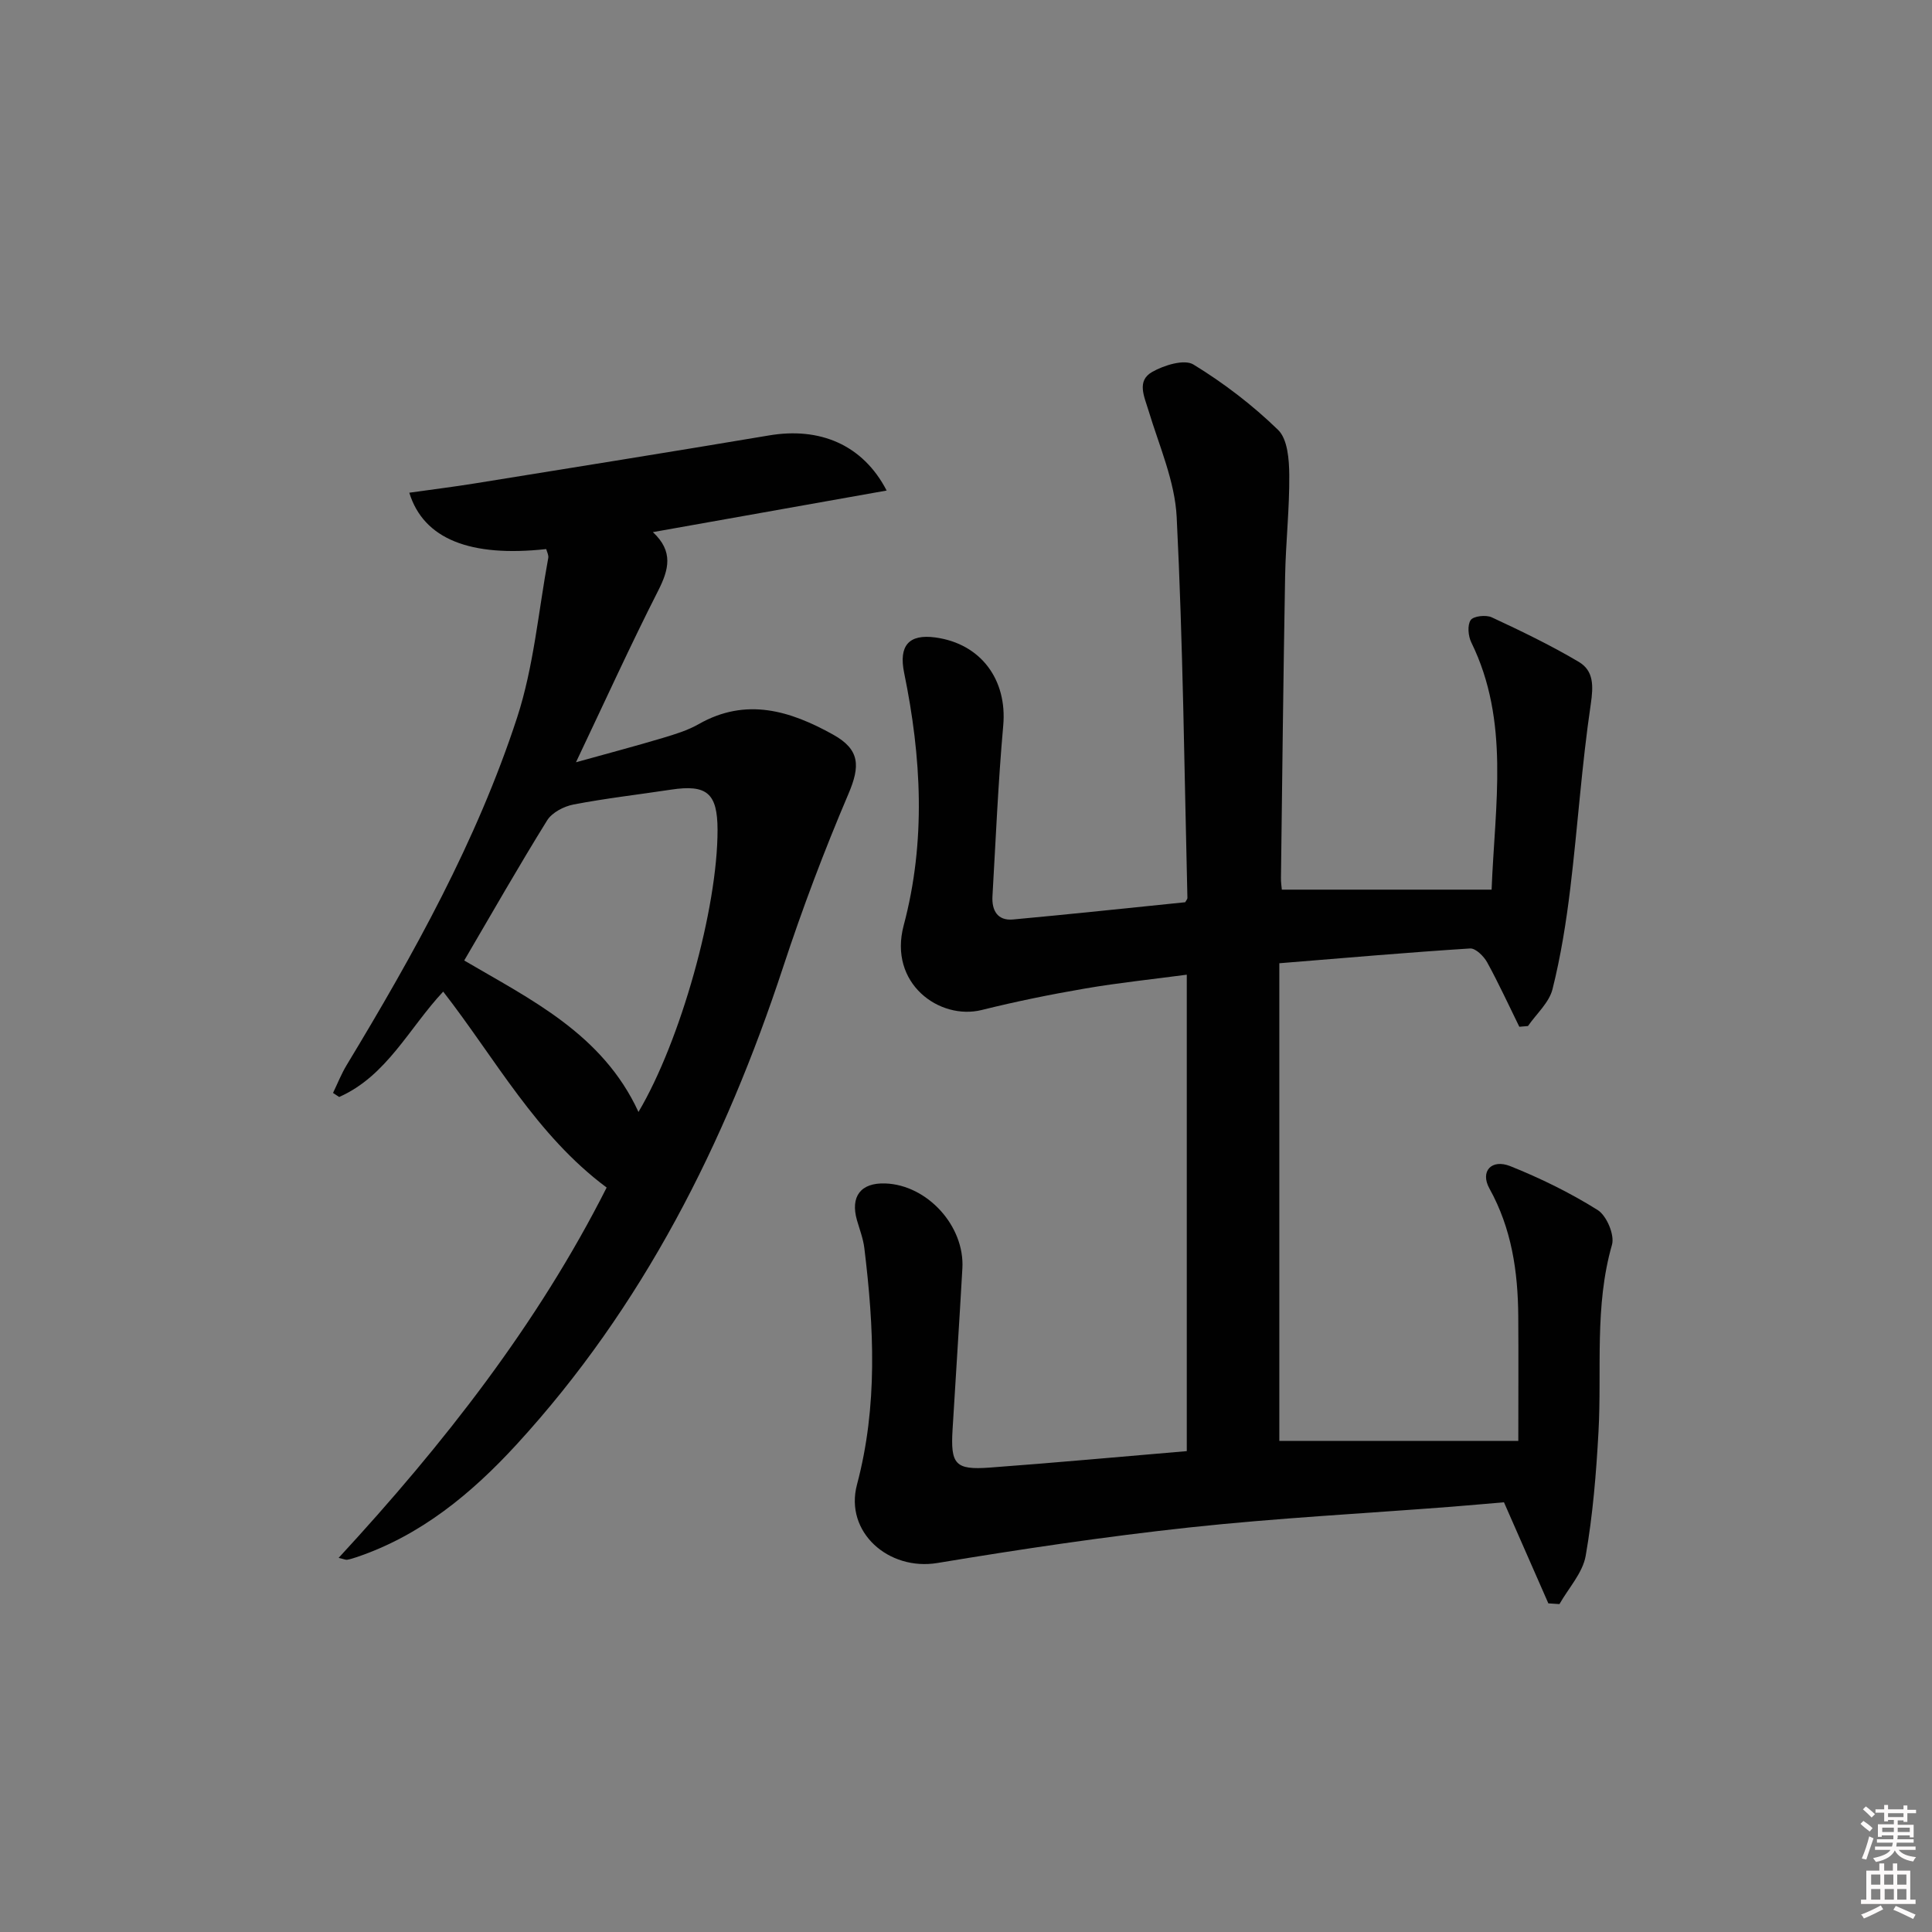 <svg enable-background="new 0 0 400 400" viewBox="0 0 400 400" xmlns="http://www.w3.org/2000/svg"><rect x="0" y="0" width="400" height="400" fill="#808080" stroke="none"/><path d="m385.2 377.6.6-.6c.6.4 1.3.9 1.9 1.5l-.6.7c-.8-.6-1.4-1.1-1.9-1.6zm.3 7.1c.6-1.4 1.1-2.9 1.5-4.5.3.1.6.3.9.4-.5 1.4-1 2.9-1.5 4.4l-.9-.2zm.2-10.1.6-.6c.7.5 1.3 1.1 1.9 1.6l-.7.7c-.6-.6-1.2-1.2-1.8-1.7zm8.4-.8h.8v.9h1.8v.7h-1.8v1.8h-.8v-.3h-1.2v.9h3.3v2.6h-.8v-.4h-2.5c0 .3 0 .6-.1.8h3.4v.7h-3.5c0 .3-.1.6-.1.8h4v.7h-3.5c.7.9 1.9 1.3 3.6 1.5-.2.2-.4.5-.6.9-1.9-.3-3.2-1.1-3.8-2.3-.5 1.1-1.8 2-3.9 2.4-.2-.3-.4-.5-.6-.8 1.9-.4 3.1-.9 3.6-1.7h-3.2v-.7h3.5c.1-.2.1-.5.2-.8h-3.3v-.7h3.4c0-.2 0-.5 0-.8h-2.4v.3h-.8v-2.6h3.3v-.9h-1.2v.3h-.8v-1.8h-1.8v-.7h1.8v-.9h.8v.9h3.2zm-4.4 5.5h2.4c0-.3 0-.6 0-.9h-2.4zm1.2-3.1h3.2v-.8h-3.2zm4.4 2.2h-2.4v.9h2.5v-.9z" fill="#fcfafa"/><path d="m389.2 385.8h.9v1.5h1.8v-1.5h.9v1.5h2.7v6h1.1v.9h-11.3v-.9h1.1v-6h2.7v-1.5zm.2 8.7.5.8c-1.2.6-2.5 1.3-4 1.9-.2-.3-.3-.6-.6-.8 1.6-.6 3-1.3 4.1-1.9zm-2-4.3h1.9v-2.1h-1.9zm0 3.1h1.9v-2.2h-1.9zm2.7-3.1h1.9v-2.1h-1.9zm.1 3.1h1.9v-2.2h-1.9zm2.3 1.3c1.4.6 2.7 1.2 4.1 1.8l-.5.9c-1.5-.7-2.8-1.4-4.1-1.9zm2.2-6.5h-1.9v2.1h1.9zm-1.9 5.2h1.9v-2.2h-1.9z" fill="#fcfafa"/><g fill="#010101"><path d="m265.39 184.19h43.43c.7-17.77 3.79-34.86-4.2-51.18-.65-1.32-.85-3.58-.13-4.63.58-.84 3.17-1.12 4.36-.57 6.12 2.85 12.23 5.79 18.03 9.23 3.1 1.85 3.03 4.96 2.47 8.76-1.87 12.62-2.7 25.38-4.23 38.05-.85 7.04-1.97 14.09-3.69 20.95-.7 2.79-3.33 5.1-5.08 7.63-.6.05-1.2.1-1.79.15-2.2-4.46-4.27-8.99-6.66-13.34-.7-1.27-2.39-2.94-3.53-2.87-12.91.82-25.8 1.95-39.5 3.06v98.89h49.48c0-9.05.05-17.44-.01-25.82-.07-9.23-1.36-18.12-5.97-26.43-1.98-3.57.44-6.18 4.32-4.63 6.26 2.51 12.4 5.51 18.1 9.09 1.85 1.16 3.54 5.17 2.95 7.2-3.66 12.77-2.08 25.8-2.79 38.72-.47 8.58-1.17 17.21-2.65 25.66-.62 3.54-3.55 6.68-5.43 10-.77-.05-1.54-.1-2.3-.15-2.94-6.7-5.88-13.39-9.19-20.93-2.97.25-6.89.61-10.82.92-18.07 1.4-36.18 2.34-54.19 4.28-17.49 1.89-34.92 4.49-52.28 7.37-10.1 1.68-19.28-6.38-16.66-16.23 4.33-16.28 3.52-32.58 1.52-48.98-.24-1.95-.97-3.84-1.52-5.74-1.42-4.94.78-7.82 5.88-7.63 8.69.32 16.44 8.81 15.94 17.58-.63 11.12-1.36 22.24-2.03 33.36-.44 7.22.55 8.41 7.66 7.89 13.55-1 27.08-2.25 40.83-3.41 0-32.83 0-65.27 0-98.64-7.12.95-14.12 1.67-21.04 2.86-7.18 1.23-14.35 2.69-21.42 4.45-8.72 2.16-19.36-5.47-16.15-17.52 4.64-17.41 3.67-34.87.09-52.3-1.14-5.58.94-8.07 6.47-7.31 9.45 1.29 14.89 8.77 14.05 18.22-1.05 11.75-1.55 23.56-2.23 35.34-.17 2.9 1 5.12 4.24 4.83 11.9-1.09 23.79-2.37 35.66-3.57.17-.33.47-.63.46-.91-.64-26.28-.91-52.58-2.22-78.83-.37-7.42-3.62-14.74-5.82-22.02-.89-2.95-2.52-6.18.74-8.03 2.45-1.4 6.66-2.7 8.55-1.54 6.28 3.84 12.25 8.41 17.53 13.54 1.97 1.92 2.28 6.14 2.31 9.32.06 6.97-.73 13.95-.86 20.93-.37 20.81-.6 41.62-.86 62.43-.03.93.13 1.89.18 2.5z"/><path d="m183.57 101.56c-16.36 2.91-32.09 5.71-48.4 8.61 4.3 3.99 3.32 7.75 1.08 12.16-5.71 11.23-10.93 22.71-17 35.49 6.83-1.9 12.43-3.38 17.98-5.04 2.54-.76 5.15-1.56 7.43-2.86 9.83-5.59 18.95-2.77 27.84 2.18 5.58 3.11 5.61 6.52 3.15 12.29-5 11.73-9.52 23.69-13.5 35.8-12.03 36.58-29.04 70.37-55.24 98.92-9.24 10.06-19.79 18.82-33.14 23.3-.62.21-1.26.41-1.9.52-.3.05-.63-.13-1.76-.39 21.77-23.59 41.22-48.42 55.49-76.67-14.6-10.87-22.99-26.61-33.84-40.57-7.08 7.56-11.67 17.45-21.54 21.82-.42-.28-.85-.56-1.27-.84.93-1.93 1.72-3.94 2.82-5.76 13.87-22.95 26.93-46.37 35.28-71.92 3.46-10.6 4.42-22.02 6.46-33.08.11-.58-.27-1.24-.42-1.84-15.68 1.72-25.39-2.04-28.35-11.67 4.59-.65 9.08-1.2 13.54-1.92 20.3-3.28 40.61-6.52 60.89-9.93 10.52-1.8 19.47 1.89 24.4 11.4zm-51.38 128.66c8.71-14.68 16.39-42.12 16.37-58.4-.01-7.6-2.2-9.46-9.65-8.33-6.72 1.02-13.49 1.79-20.15 3.07-2 .38-4.46 1.65-5.48 3.29-5.87 9.45-11.38 19.13-17.17 29.01 13.69 8.05 28.63 15.17 36.08 31.36z"/></g></svg>
